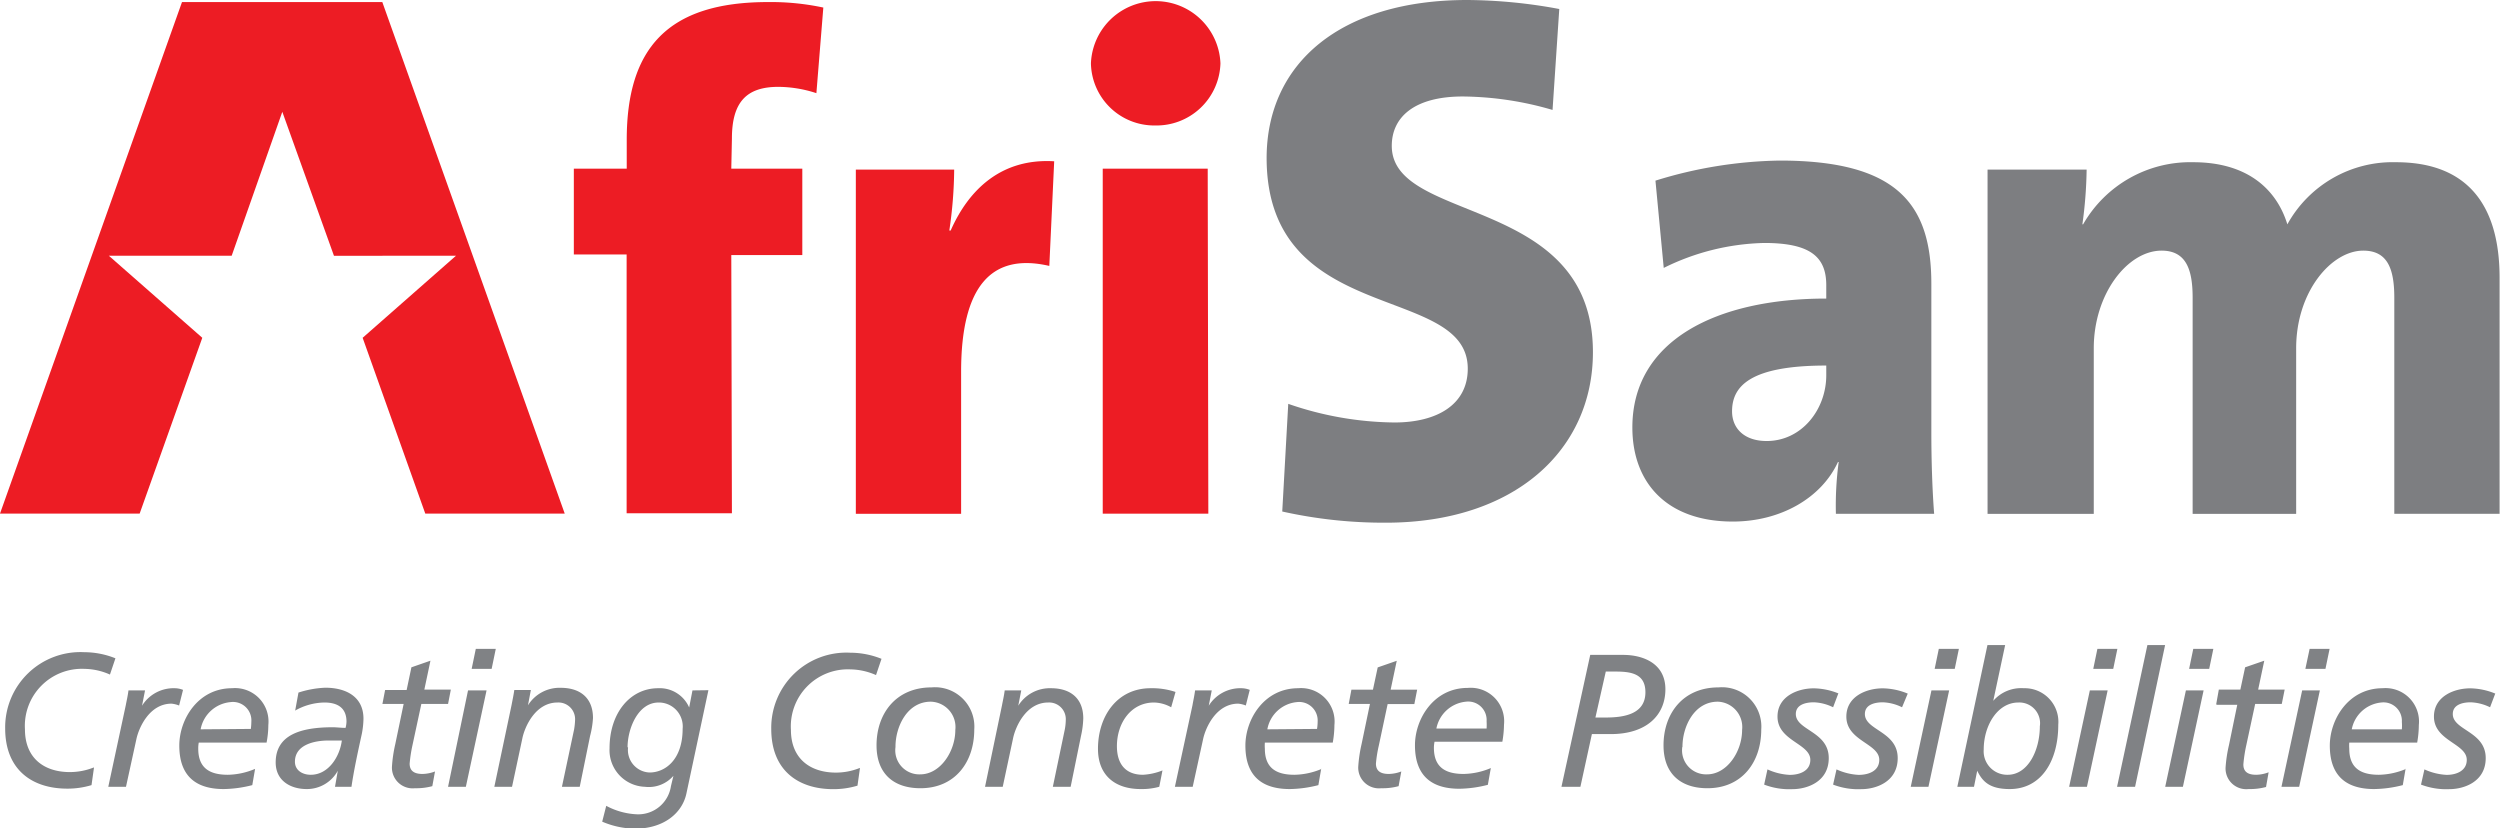 <svg id="Layer_1" data-name="Layer 1" xmlns="http://www.w3.org/2000/svg" viewBox="0 0 241.49 80.02"><defs><style>.cls-1{fill:#ed1c24;}.cls-2{fill:#7d7e81;}.cls-3{fill:#808285;}</style></defs><path class="cls-1" d="M80.58,10a11.91,11.91,0,0,0-3.68-.61c-3.08,0-4.48,1.48-4.48,5l-.06,2.9h6.86l0,8.35H72.36l.06,24.94H62.25l0-25H57.15V17.29h5.11V14.51c0-8.83,3.94-13.31,13.64-13.31a24.22,24.22,0,0,1,5.35.53L80.58,10Z" transform="translate(-1.72 -1)"/><path class="cls-1" d="M103.05,26.68c-5.55-1.27-8.49,1.94-8.49,10.23V50.63H84.39V17.38h9.5a41.83,41.83,0,0,1-.47,5.89h.13c1.74-3.95,4.89-7,10-6.69l-.47,10.1Z" transform="translate(-1.72 -1)"/><path class="cls-1" d="M113.32,13.12a6.12,6.12,0,0,1-6.22-6,6.26,6.26,0,0,1,12.51,0,6.18,6.18,0,0,1-6.29,6Zm-5.08,37.5,0-33.33h10.14l.06,33.33Z" transform="translate(-1.72 -1)"/><path class="cls-2" d="M135.58,51.49a45.07,45.07,0,0,1-10-1.08l.58-10.4a32.12,32.12,0,0,0,10.26,1.8c4.12,0,7.08-1.73,7.08-5.2,0-8.3-19.43-4-19.43-20.37C124.1,7.07,131.25,1,143.46,1a49.59,49.59,0,0,1,8.88.87l-.65,9.75a31.65,31.65,0,0,0-8.67-1.3c-4.69,0-6.86,2-6.86,4.77,0,7.58,19.43,4.69,19.43,19.93,0,9.47-7.58,16.47-20,16.47Z" transform="translate(-1.72 -1)"/><path class="cls-2" d="M179.06,50.63a31.67,31.67,0,0,1,.27-5h-.07c-1.6,3.48-5.55,5.75-10.16,5.75-6.36,0-9.7-3.74-9.7-9.09,0-8.43,8.16-12.45,18.73-12.45V28.55c0-2.74-1.54-4.08-6-4.08a22.89,22.89,0,0,0-9.7,2.41l-.8-8.43a42.39,42.39,0,0,1,12-1.94c11.44,0,14.65,4.28,14.65,11.91V42.73c0,2.41.07,5.29.27,7.9Zm-.93-14.32c-7.36,0-9.1,2-9.1,4.42,0,1.67,1.2,2.87,3.34,2.87,3.41,0,5.76-3.07,5.76-6.35v-.94Z" transform="translate(-1.72 -1)"/><path class="cls-2" d="M233,50.63V29.76c0-2.81-.66-4.55-3-4.55-3.07,0-6.48,3.95-6.48,9.43v16h-10V29.76c0-2.68-.6-4.55-3-4.55-3.27,0-6.55,4.15-6.55,9.43v16H193.71V17.38h9.57a41.83,41.83,0,0,1-.41,5.29h.07a11.93,11.93,0,0,1,10.64-6c5.08,0,8,2.47,9.09,6a11.62,11.62,0,0,1,10.5-6c6.49,0,10,3.68,10,11.17V50.63Z" transform="translate(-1.72 -1)"/><path class="cls-3" d="M10.76,75.14a6.22,6.22,0,0,1-2.29.44c-2.48,0-4.34-1.34-4.34-4.13a5.51,5.51,0,0,1,5.75-5.84,6.22,6.22,0,0,1,2.46.55l.53-1.57a8.09,8.09,0,0,0-3-.59,7.27,7.27,0,0,0-7.65,7.36c0,4,2.6,5.82,6,5.82a8,8,0,0,0,2.34-.34l.24-1.7ZM12.18,77h1.71l1-4.58c.24-1.15,1.28-3.45,3.4-3.45a2.71,2.71,0,0,1,.73.18l.38-1.51a2.21,2.21,0,0,0-.78-.16,3.59,3.59,0,0,0-3.18,1.69h0l.29-1.48h-1.6c-.07.55-.18,1-.26,1.43L12.18,77Zm8.92-5.55A3.23,3.23,0,0,1,24,68.82a1.78,1.78,0,0,1,2,1.88,6.38,6.38,0,0,1-.05.71Zm5.26,3.82a7,7,0,0,1-2.63.57c-1.66,0-2.86-.57-2.86-2.52a2.94,2.94,0,0,1,.05-.59h6.55a9.07,9.07,0,0,0,.17-1.7,3.23,3.23,0,0,0-3.51-3.55c-3.28,0-5.09,3-5.09,5.54,0,3.29,2,4.2,4.29,4.2a11.69,11.69,0,0,0,2.76-.38l.27-1.57Zm3.85-5.62a5.87,5.87,0,0,1,2.85-.79c1.26,0,2.13.51,2.13,1.85a2.7,2.7,0,0,1-.09.6c-.42,0-.87-.06-1.24-.06-3.12,0-5.51.75-5.51,3.4,0,1.75,1.41,2.57,3,2.57a3.4,3.4,0,0,0,3-1.77h0L34.08,77h1.59c.24-1.64.62-3.37,1-5.11a8.25,8.25,0,0,0,.16-1.46c0-2.22-1.81-3-3.69-3a9.68,9.68,0,0,0-2.59.47l-.31,1.7Zm4.53,2.88c-.2,1.57-1.3,3.31-3,3.31-.82,0-1.53-.44-1.53-1.26,0-1.7,2-2.05,3.24-2.05ZM38.66,69h2.05l-.81,3.89a13.41,13.41,0,0,0-.32,2.19,2,2,0,0,0,2.22,2.06,5.91,5.91,0,0,0,1.68-.2l.26-1.42a3.52,3.52,0,0,1-1.21.24c-.87,0-1.24-.35-1.24-1A13.88,13.88,0,0,1,41.56,73l.86-4H45l.27-1.39H42.71l.59-2.79-1.84.64L41,67.65H38.92L38.66,69ZM45,77h1.72l2-9.31H46.93L45,77Zm4.65-13.32H47.68l-.4,1.93h1.93l.4-1.93ZM49.47,77h1.71l1-4.69c.24-1.15,1.28-3.45,3.39-3.45a1.61,1.61,0,0,1,1.7,1.7,6.71,6.71,0,0,1-.09.88L56,77h1.72l1-4.91A8.79,8.79,0,0,0,59,70.36c0-2-1.3-2.92-3.11-2.92a3.59,3.59,0,0,0-3.17,1.69h0L53,67.65h-1.6c-.08.55-.18,1-.26,1.43L49.47,77Zm19.14-9.31-.32,1.65h0a3.1,3.1,0,0,0-3-1.86c-2.68,0-4.69,2.37-4.69,5.8A3.54,3.54,0,0,0,64,77a3.15,3.15,0,0,0,2.77-1.06h0l-.24,1a3.19,3.19,0,0,1-3.25,2.72,6.88,6.88,0,0,1-3-.82l-.39,1.53a8.39,8.39,0,0,0,3.13.68c2.86,0,4.6-1.54,5-3.38l2.13-10Zm-6.27,5.5c0-1.79,1-4.33,3-4.33a2.31,2.31,0,0,1,2.32,2.54c0,3-1.7,4.22-3.19,4.22a2.17,2.17,0,0,1-2.08-2.43Zm22.41,2a6.16,6.16,0,0,1-2.28.44c-2.48,0-4.35-1.34-4.35-4.13a5.51,5.51,0,0,1,5.75-5.84,6.31,6.31,0,0,1,2.47.55l.53-1.57a8.09,8.09,0,0,0-3-.59,7.26,7.26,0,0,0-7.65,7.36c0,4,2.59,5.82,6,5.82a8,8,0,0,0,2.33-.34l.24-1.7ZM86.39,73c0,2.76,1.68,4.14,4.24,4.14,3.34,0,5.2-2.52,5.2-5.67a3.8,3.8,0,0,0-4.13-4.07c-3.41,0-5.31,2.5-5.31,5.6Zm1.83.13c0-1.94,1.13-4.35,3.41-4.35A2.45,2.45,0,0,1,94,71.51c0,2.09-1.46,4.29-3.39,4.29a2.32,2.32,0,0,1-2.39-2.63ZM96.87,77h1.71l1-4.69c.24-1.15,1.28-3.45,3.39-3.45a1.61,1.61,0,0,1,1.7,1.7,5.34,5.34,0,0,1-.09.88L103.42,77h1.72l1-4.91a8.79,8.79,0,0,0,.22-1.69c0-2-1.3-2.92-3.11-2.92a3.59,3.59,0,0,0-3.17,1.69h0l.29-1.48h-1.6c-.07.55-.18,1-.26,1.43L96.87,77Zm18.4-9.16a7.11,7.11,0,0,0-2.41-.36c-3.23,0-5.08,2.7-5.08,5.85,0,2.58,1.66,3.89,4.13,3.89A6.32,6.32,0,0,0,113.7,77l.31-1.58a5.89,5.89,0,0,1-1.88.42c-1.65,0-2.52-1-2.52-2.76,0-2.26,1.37-4.22,3.58-4.22a3.54,3.54,0,0,1,1.66.46l.42-1.48ZM115.21,77h1.72l1-4.58c.24-1.15,1.28-3.45,3.4-3.45a2.62,2.62,0,0,1,.73.18l.38-1.51a2.21,2.21,0,0,0-.78-.16,3.59,3.59,0,0,0-3.18,1.69h0l.29-1.48h-1.61c-.07.55-.18,1-.25,1.43L115.21,77Zm8.93-5.55A3.21,3.21,0,0,1,127,68.82a1.79,1.79,0,0,1,2,1.88,4.74,4.74,0,0,1-.06.71Zm5.25,3.82a7,7,0,0,1-2.63.57c-1.66,0-2.86-.57-2.86-2.52a3.92,3.92,0,0,1,0-.59h6.56a10,10,0,0,0,.16-1.7,3.23,3.23,0,0,0-3.5-3.55c-3.29,0-5.1,3-5.1,5.54,0,3.29,2,4.2,4.29,4.2a11.62,11.62,0,0,0,2.76-.38l.27-1.57ZM132,69h2.05l-.81,3.89a13.41,13.41,0,0,0-.32,2.19,2,2,0,0,0,2.22,2.06,5.87,5.87,0,0,0,1.68-.2l.26-1.42a3.52,3.52,0,0,1-1.21.24c-.87,0-1.24-.35-1.24-1a12.38,12.38,0,0,1,.28-1.75l.85-4h2.58l.27-1.39h-2.56l.59-2.79-1.84.64-.46,2.15h-2.08L132,69Zm8.47,2.37a3.22,3.22,0,0,1,2.85-2.59,1.78,1.78,0,0,1,2,1.88,6.38,6.38,0,0,1,0,.71Zm5.26,3.82a7,7,0,0,1-2.63.57c-1.66,0-2.87-.57-2.87-2.52a3,3,0,0,1,.06-.59h6.55A10,10,0,0,0,147,71a3.23,3.23,0,0,0-3.51-3.55c-3.28,0-5.09,3-5.09,5.54,0,3.29,2,4.2,4.29,4.2a11.54,11.54,0,0,0,2.75-.38l.28-1.57ZM152.55,77h1.83l1.11-5.09h1.83c3.43,0,5.27-1.81,5.27-4.33s-2.19-3.32-4.08-3.32h-3.18L152.55,77Zm4.28-11.13h.95c1.53,0,2.88.22,2.88,2,0,2.06-1.95,2.44-3.83,2.44h-1l1-4.43ZM162.41,73c0,2.76,1.68,4.14,4.24,4.14,3.34,0,5.2-2.52,5.2-5.67a3.8,3.8,0,0,0-4.13-4.07c-3.41,0-5.31,2.5-5.31,5.6Zm1.83.13c0-1.94,1.13-4.35,3.41-4.35A2.45,2.45,0,0,1,170,71.51c0,2.09-1.46,4.29-3.39,4.29a2.32,2.32,0,0,1-2.39-2.63ZM179.35,68a6.61,6.61,0,0,0-2.43-.51c-1.53,0-3.5.76-3.5,2.73,0,2.36,3.17,2.59,3.17,4.18,0,1.06-1,1.45-2,1.45a5.86,5.86,0,0,1-2.14-.53l-.32,1.47a6.76,6.76,0,0,0,2.72.44c1.46,0,3.52-.73,3.52-3,0-2.59-3.18-2.67-3.18-4.26,0-.93,1-1.13,1.74-1.13a4.56,4.56,0,0,1,1.86.48l.51-1.35ZM186,68a6.52,6.52,0,0,0-2.42-.51c-1.54,0-3.51.76-3.51,2.73,0,2.36,3.18,2.59,3.18,4.18,0,1.06-1,1.45-2,1.45a5.81,5.81,0,0,1-2.13-.53l-.33,1.47a6.76,6.76,0,0,0,2.72.44c1.46,0,3.52-.73,3.52-3,0-2.59-3.17-2.67-3.17-4.26,0-.93,1-1.13,1.73-1.13a4.52,4.52,0,0,1,1.86.48L186,68Zm.3,9H188l2-9.31h-1.71l-2,9.31Zm4.65-13.32H189l-.4,1.93h1.94l.4-1.93Zm2.39,9.71c0-2.3,1.33-4.53,3.34-4.53a2,2,0,0,1,2.08,2.3c0,2.32-1.15,4.68-3.1,4.68a2.27,2.27,0,0,1-2.32-2.45ZM190.79,77h1.61l.31-1.55h0c.49,1,1.15,1.77,3.14,1.77,3.1,0,4.69-2.79,4.69-6.2a3.25,3.25,0,0,0-3.33-3.54,3.56,3.56,0,0,0-2.95,1.22h0l1.15-5.39H193.7L190.79,77Zm10.81,0h1.71l2-9.31h-1.72l-2,9.31Zm4.65-13.32h-1.93l-.4,1.93h1.93l.4-1.93Zm0,13.32h1.71l2.9-13.69h-1.71L206.22,77Zm4.61,0h1.72l2-9.31h-1.71l-2,9.31Zm4.66-13.32h-1.94l-.4,1.93h1.94l.4-1.93Zm.31,5.4h2l-.8,3.89a13.4,13.4,0,0,0-.33,2.19,2,2,0,0,0,2.23,2.06,6,6,0,0,0,1.68-.2l.25-1.42a3.51,3.51,0,0,1-1.2.24c-.88,0-1.24-.35-1.24-1A13.88,13.88,0,0,1,218.7,73l.86-4h2.57l.28-1.39h-2.56l.59-2.79-1.85.64-.46,2.15h-2.08L215.8,69ZM222.1,77h1.71l2-9.31h-1.71l-2,9.31Zm4.65-13.32h-1.93l-.41,1.93h1.94l.4-1.93Zm2.14,7.77a3.21,3.21,0,0,1,2.84-2.59,1.78,1.78,0,0,1,2,1.88,4.63,4.63,0,0,1,0,.71Zm5.25,3.82a7,7,0,0,1-2.63.57c-1.66,0-2.86-.57-2.86-2.52a3.92,3.92,0,0,1,0-.59h6.56a10,10,0,0,0,.16-1.7,3.23,3.23,0,0,0-3.5-3.55c-3.29,0-5.1,3-5.1,5.54,0,3.29,2,4.2,4.29,4.2a11.69,11.69,0,0,0,2.76-.38l.27-1.57ZM242.76,68a6.61,6.61,0,0,0-2.43-.51c-1.53,0-3.5.76-3.5,2.73,0,2.36,3.17,2.59,3.17,4.18,0,1.06-1,1.45-1.95,1.45a5.86,5.86,0,0,1-2.14-.53l-.33,1.47a6.83,6.83,0,0,0,2.72.44c1.46,0,3.53-.73,3.53-3,0-2.59-3.18-2.67-3.18-4.26,0-.93,1-1.13,1.73-1.13a4.61,4.61,0,0,1,1.87.48l.51-1.35Z" transform="translate(-1.72 -1)"/><polyline class="cls-1" points="54.55 49.61 41.08 49.61 35.03 32.63 44.05 24.7 32.26 24.71 27.27 10.8 22.38 24.7 10.51 24.7 19.54 32.63 13.49 49.61 0 49.61 17.58 0.2 36.93 0.2"/></svg>